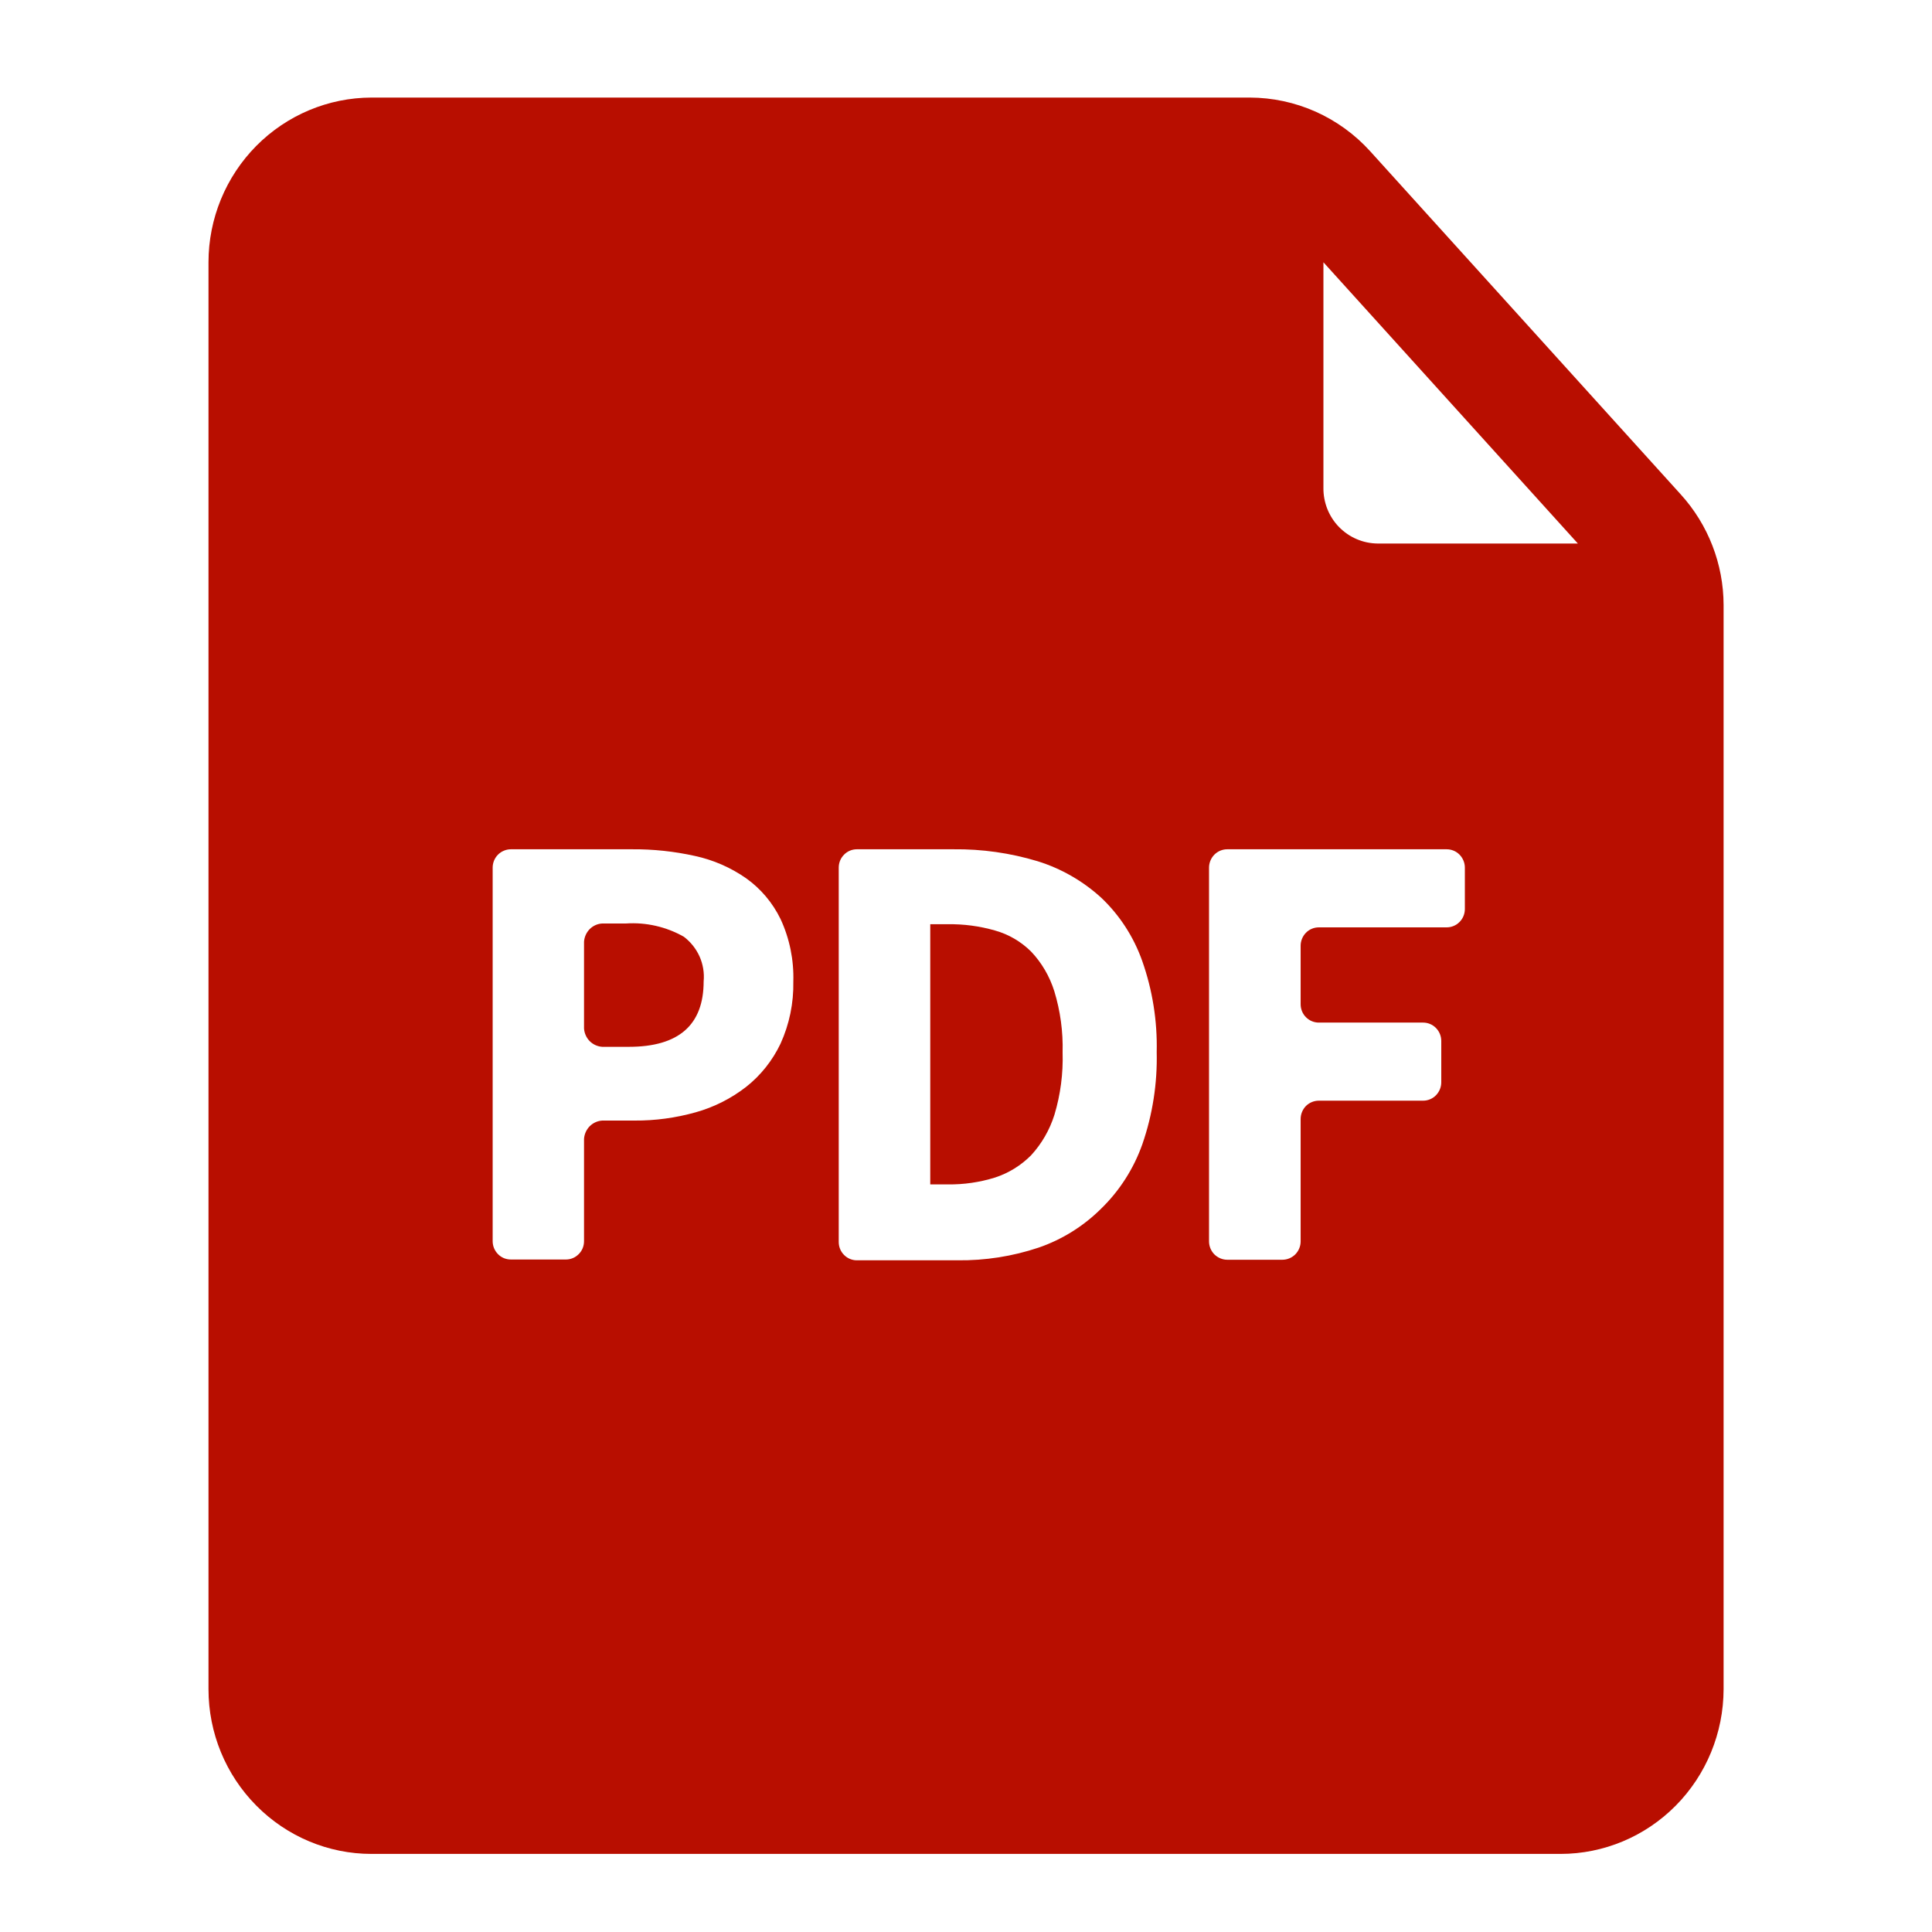 <svg width="24" height="24" viewBox="0 0 24 24" fill="none" xmlns="http://www.w3.org/2000/svg">
<path d="M20.88 6.143L17.021 1.879C16.831 1.669 16.6 1.502 16.343 1.387C16.085 1.272 15.807 1.213 15.526 1.212H4.615C4.078 1.213 3.564 1.429 3.184 1.812C2.804 2.196 2.59 2.716 2.59 3.258V20.984C2.59 21.527 2.804 22.047 3.184 22.43C3.564 22.814 4.078 23.03 4.615 23.03H19.385C19.922 23.03 20.437 22.814 20.817 22.43C21.196 22.047 21.41 21.527 21.411 20.984V7.515C21.41 7.007 21.22 6.518 20.88 6.143ZM19.601 6.752H17.115C17.025 6.751 16.937 6.733 16.855 6.698C16.772 6.663 16.698 6.612 16.635 6.548C16.572 6.484 16.523 6.408 16.489 6.324C16.456 6.24 16.439 6.151 16.44 6.061V3.258L19.601 6.752ZM19.385 21.668H4.615C4.436 21.668 4.264 21.596 4.137 21.468C4.01 21.34 3.939 21.166 3.939 20.984V3.258C3.939 3.077 4.01 2.903 4.137 2.775C4.264 2.647 4.436 2.575 4.615 2.575H15.089V6.061C15.09 6.603 15.303 7.123 15.683 7.507C16.063 7.89 16.578 8.106 17.115 8.107H20.062V20.984C20.062 21.166 19.991 21.34 19.864 21.468C19.737 21.596 19.564 21.668 19.385 21.668Z" fill="#B80E00"/>
<path d="M16.133 7.004L15.96 2.182H3.521V22.141H20.52V7.059L16.133 7.004ZM9.696 12.965C9.596 13.175 9.449 13.36 9.267 13.503C9.08 13.648 8.867 13.755 8.64 13.818C8.393 13.887 8.138 13.922 7.882 13.92H7.481C7.422 13.924 7.367 13.949 7.325 13.991C7.284 14.033 7.259 14.089 7.255 14.148V15.418C7.255 15.479 7.232 15.537 7.189 15.579C7.147 15.622 7.09 15.646 7.03 15.646H6.346C6.316 15.646 6.287 15.64 6.259 15.629C6.232 15.617 6.207 15.601 6.186 15.579C6.165 15.558 6.149 15.533 6.137 15.505C6.126 15.478 6.12 15.448 6.12 15.418V10.778C6.12 10.748 6.126 10.719 6.137 10.691C6.149 10.663 6.165 10.638 6.186 10.617C6.207 10.596 6.232 10.579 6.259 10.568C6.287 10.556 6.316 10.55 6.346 10.55H7.851C8.114 10.548 8.376 10.576 8.633 10.633C8.86 10.682 9.076 10.776 9.267 10.909C9.45 11.039 9.597 11.213 9.696 11.416C9.809 11.659 9.863 11.926 9.855 12.194C9.86 12.46 9.806 12.723 9.696 12.965ZM14.191 14.213C14.084 14.516 13.909 14.79 13.68 15.013C13.46 15.232 13.194 15.398 12.903 15.498C12.578 15.607 12.237 15.66 11.895 15.656H10.644C10.584 15.656 10.527 15.632 10.485 15.589C10.442 15.546 10.419 15.488 10.419 15.428V10.778C10.419 10.718 10.442 10.66 10.485 10.617C10.527 10.574 10.584 10.55 10.644 10.55H11.844C12.198 10.546 12.55 10.596 12.888 10.698C13.182 10.789 13.452 10.944 13.68 11.152C13.909 11.369 14.083 11.638 14.189 11.937C14.317 12.3 14.378 12.684 14.369 13.069C14.378 13.458 14.318 13.846 14.191 14.213ZM18.197 11.292C18.197 11.353 18.173 11.411 18.131 11.453C18.089 11.496 18.031 11.52 17.971 11.52H16.383C16.323 11.52 16.265 11.544 16.223 11.587C16.181 11.63 16.157 11.688 16.157 11.748V12.475C16.157 12.536 16.181 12.594 16.223 12.636C16.265 12.679 16.323 12.703 16.383 12.703H17.679C17.738 12.703 17.796 12.727 17.838 12.77C17.88 12.813 17.904 12.87 17.904 12.931V13.445C17.904 13.505 17.88 13.563 17.838 13.606C17.796 13.649 17.738 13.673 17.679 13.673H16.383C16.323 13.673 16.265 13.697 16.223 13.739C16.181 13.782 16.157 13.84 16.157 13.901V15.421C16.157 15.481 16.133 15.539 16.091 15.582C16.049 15.624 15.991 15.649 15.931 15.649H15.245C15.185 15.649 15.128 15.624 15.085 15.582C15.043 15.539 15.019 15.481 15.019 15.421V10.778C15.019 10.718 15.043 10.66 15.085 10.617C15.128 10.574 15.185 10.55 15.245 10.55H17.971C18.031 10.55 18.089 10.574 18.131 10.617C18.173 10.66 18.197 10.718 18.197 10.778V11.292Z" fill="#B80E00"/>
<path d="M12.809 11.821C12.684 11.697 12.529 11.606 12.36 11.559C12.169 11.504 11.971 11.478 11.772 11.481H11.556V14.713H11.772C11.971 14.716 12.17 14.687 12.36 14.628C12.529 14.573 12.683 14.478 12.809 14.351C12.941 14.207 13.04 14.035 13.099 13.847C13.174 13.597 13.208 13.335 13.2 13.074C13.207 12.816 13.172 12.559 13.097 12.313C13.039 12.129 12.941 11.96 12.809 11.821Z" fill="#B80E00"/>
<path d="M8.494 11.636C8.275 11.512 8.024 11.455 7.774 11.472H7.481C7.422 11.475 7.367 11.5 7.325 11.542C7.284 11.584 7.259 11.64 7.255 11.699V12.776C7.259 12.835 7.284 12.891 7.325 12.933C7.367 12.975 7.422 13 7.481 13.004H7.812C8.431 13.004 8.741 12.733 8.741 12.191C8.751 12.085 8.733 11.978 8.69 11.881C8.646 11.784 8.579 11.7 8.494 11.636Z" fill="#B80E00"/>
</svg>
